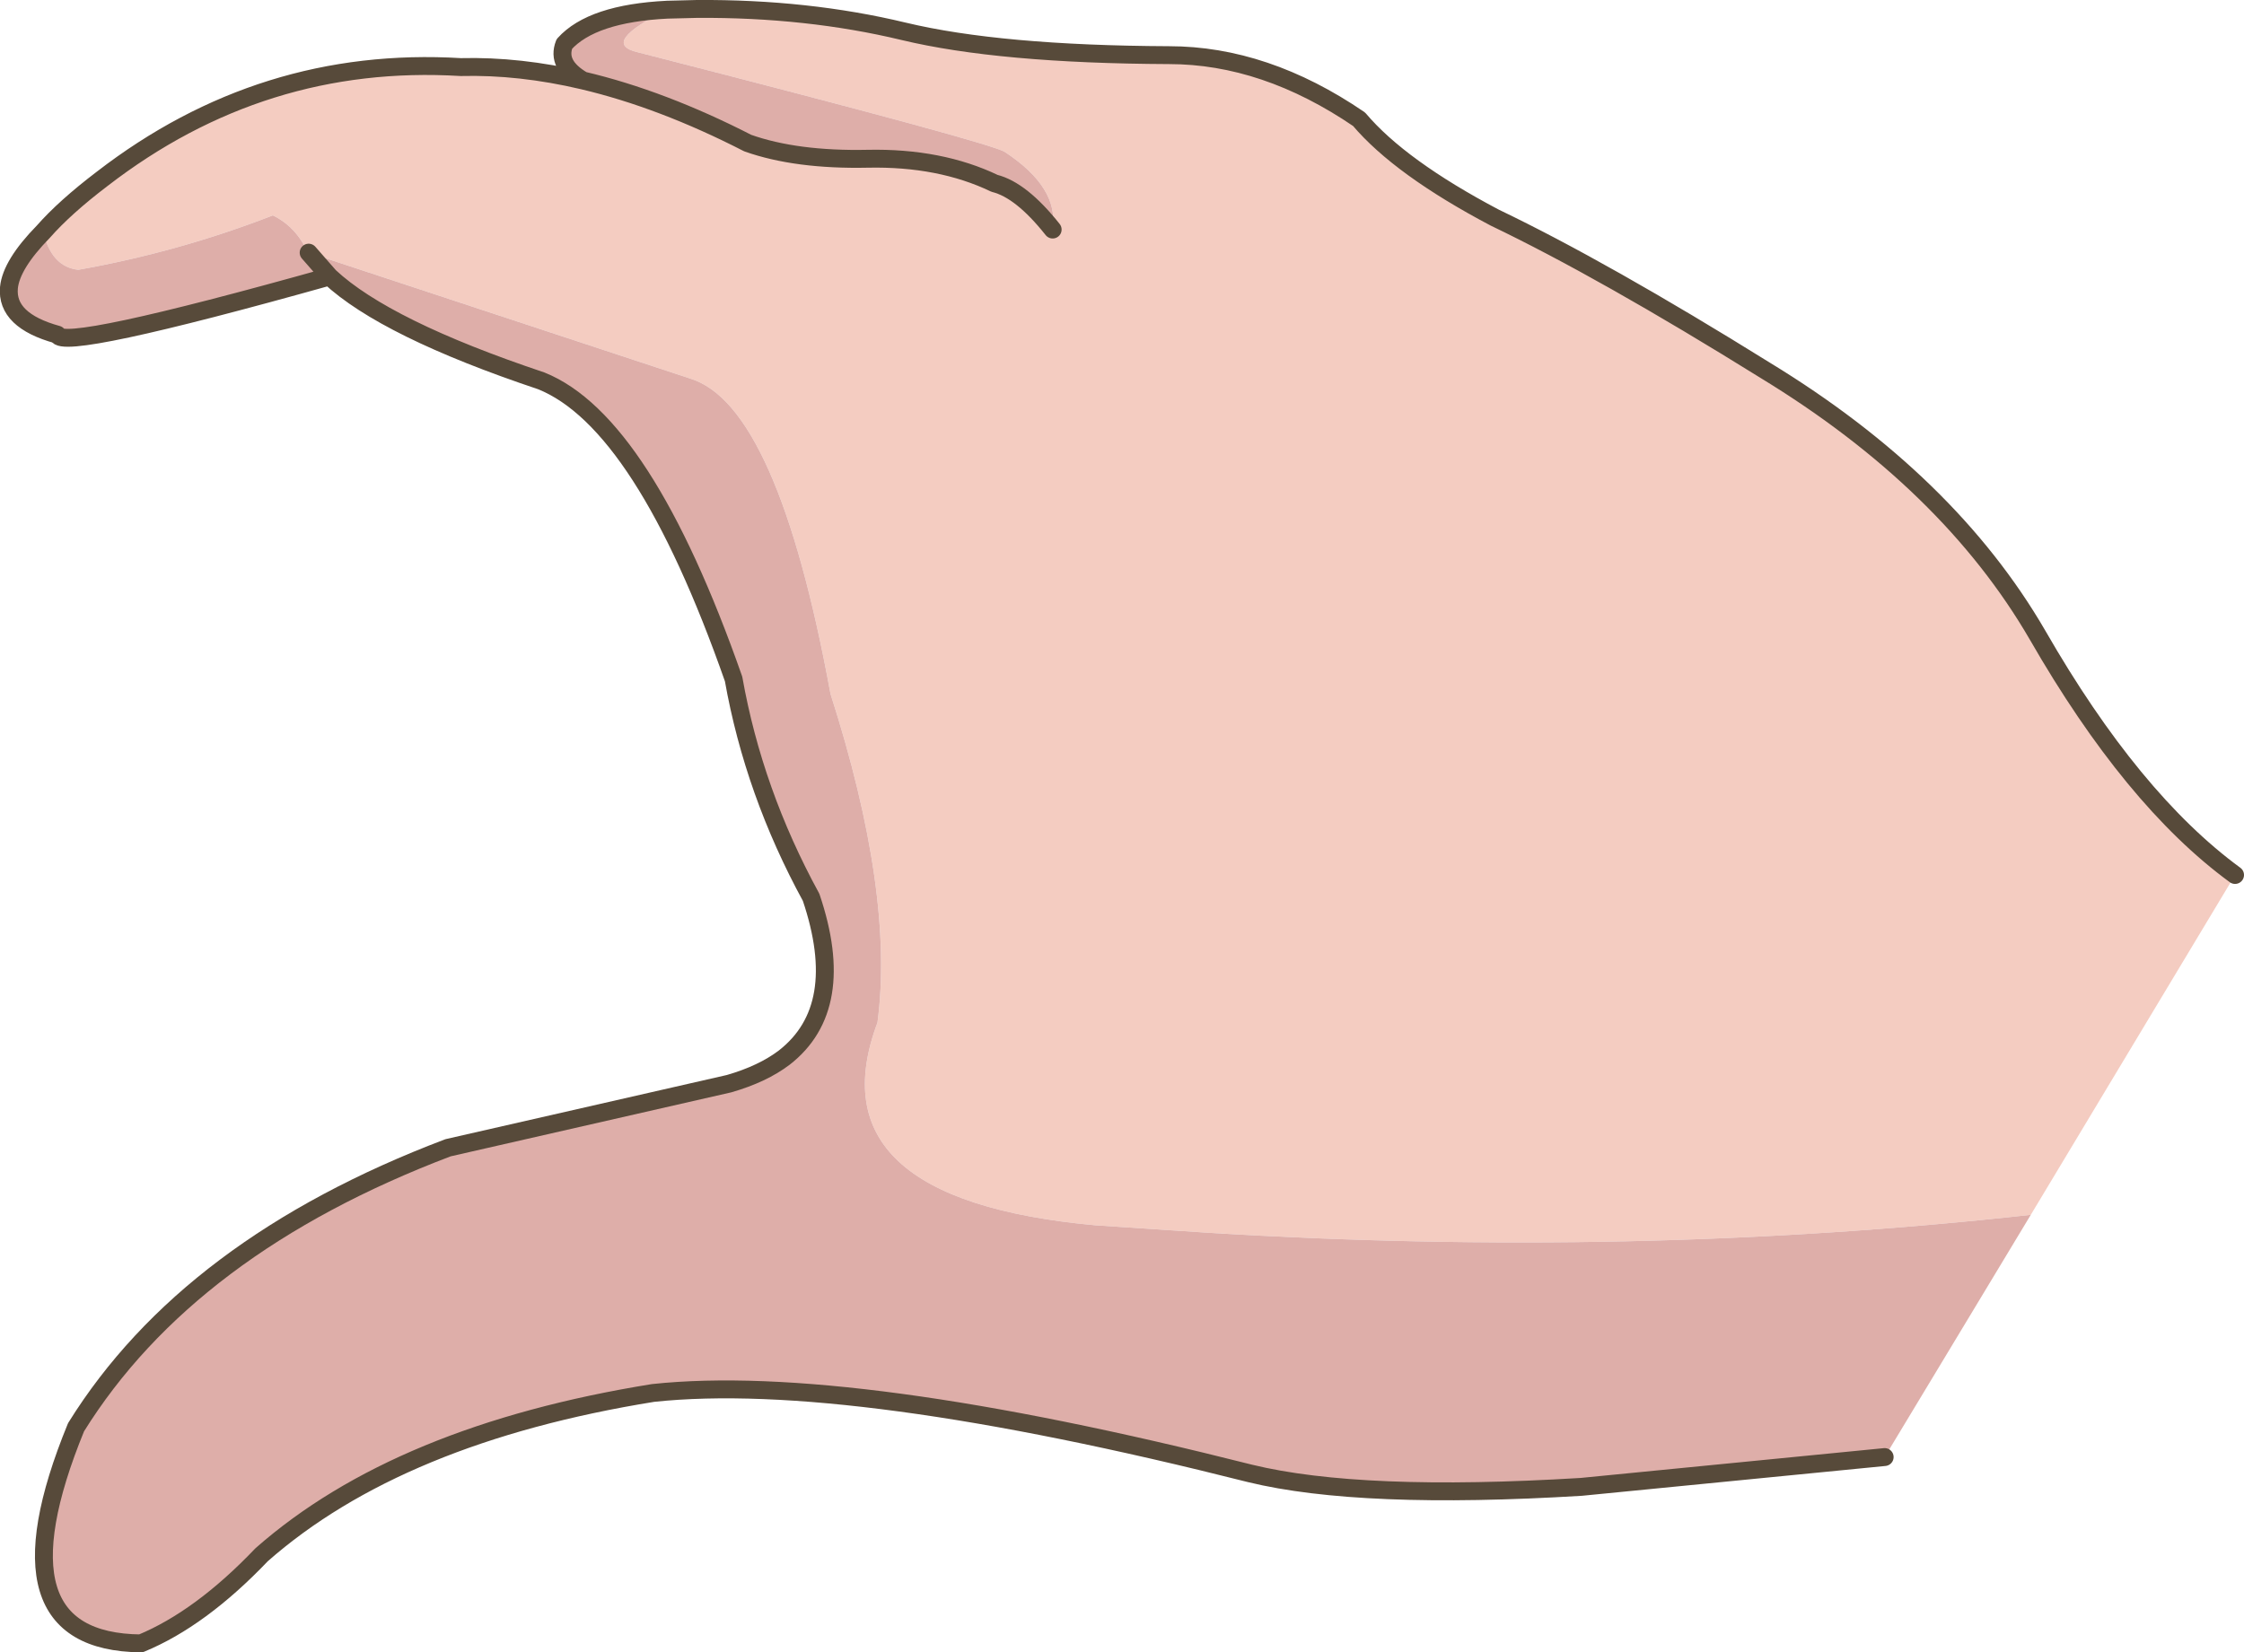 <?xml version="1.0" encoding="UTF-8" standalone="no"?>
<svg xmlns:xlink="http://www.w3.org/1999/xlink" height="110.85px" width="150.5px" xmlns="http://www.w3.org/2000/svg">
  <g transform="matrix(1.0, 0.0, 0.0, 1.0, 75.25, 55.4)">
    <path d="M-30.5 -54.75 L-28.5 -54.8 Q-21.1 -54.85 -14.65 -53.3 -8.2 -51.75 3.15 -51.7 9.6 -51.7 15.9 -47.4 18.65 -44.15 25.0 -40.8 32.3 -37.3 43.15 -30.55 55.45 -23.05 61.4 -12.8 67.75 -1.75 74.65 3.3 L60.95 26.1 Q34.3 29.05 5.75 27.3 L-1.8 26.8 Q-20.85 25.05 -16.4 13.2 -15.25 4.55 -19.55 -8.85 -23.1 -28.2 -28.95 -30.0 L-54.55 -38.45 -54.6 -38.45 Q-55.4 -40.2 -56.95 -40.95 -63.25 -38.5 -70.0 -37.3 -71.8 -37.5 -72.35 -39.85 -70.9 -41.5 -68.4 -43.4 -57.65 -51.7 -44.35 -50.9 -40.4 -51.0 -36.15 -50.0 -30.85 -48.75 -25.1 -45.8 -21.85 -44.65 -17.05 -44.75 -12.2 -44.85 -8.55 -43.1 -6.75 -42.65 -4.65 -40.0 -4.2 -42.8 -7.85 -45.2 -8.7 -45.8 -32.5 -51.9 -35.05 -52.5 -30.5 -54.75" fill="#f4ccc1" fill-rule="evenodd" stroke="none"/>
    <path d="M-30.5 -54.75 Q-35.05 -52.5 -32.5 -51.9 -8.7 -45.8 -7.85 -45.2 -4.2 -42.8 -4.65 -40.0 -6.75 -42.65 -8.55 -43.1 -12.2 -44.85 -17.05 -44.75 -21.85 -44.65 -25.1 -45.8 -30.85 -48.75 -36.15 -50.0 -37.95 -51.05 -37.4 -52.45 -35.55 -54.5 -30.5 -54.75 M-72.35 -39.85 Q-71.8 -37.5 -70.0 -37.3 -63.25 -38.5 -56.95 -40.95 -55.4 -40.2 -54.6 -38.45 L-54.55 -38.45 -28.95 -30.0 Q-23.1 -28.2 -19.55 -8.85 -15.25 4.55 -16.4 13.2 -20.85 25.05 -1.8 26.8 L5.75 27.3 Q34.3 29.05 60.95 26.1 L51.15 42.35 30.8 44.35 Q16.0 45.25 8.6 43.45 -18.3 36.65 -31.45 38.05 -48.5 40.8 -57.7 48.9 -61.8 53.2 -65.8 54.85 -76.05 54.75 -70.15 40.35 -62.6 28.2 -45.2 21.6 L-26.35 17.3 Q-24.1 16.65 -22.65 15.55 -18.35 12.2 -20.85 4.8 -24.7 -2.25 -26.05 -9.85 -32.1 -27.1 -38.95 -29.85 -49.4 -33.35 -53.15 -36.85 -71.15 -31.8 -71.4 -32.95 -74.85 -33.9 -74.65 -36.1 -74.5 -37.65 -72.35 -39.85 M-53.15 -36.85 L-54.55 -38.45 -53.15 -36.85" fill="#deaea9" fill-rule="evenodd" stroke="none"/>
    <path d="M74.65 3.3 Q67.75 -1.75 61.4 -12.8 55.45 -23.05 43.15 -30.55 32.3 -37.3 25.0 -40.8 18.65 -44.15 15.9 -47.4 9.6 -51.7 3.15 -51.7 -8.2 -51.75 -14.65 -53.3 -21.1 -54.85 -28.5 -54.8 L-30.5 -54.75 Q-35.55 -54.5 -37.4 -52.45 -37.95 -51.05 -36.15 -50.0 -40.4 -51.0 -44.35 -50.9 -57.65 -51.7 -68.4 -43.4 -70.9 -41.5 -72.35 -39.85 -74.5 -37.65 -74.65 -36.1 -74.85 -33.9 -71.4 -32.95 -71.15 -31.8 -53.15 -36.85 -49.4 -33.35 -38.95 -29.85 -32.1 -27.1 -26.05 -9.85 -24.7 -2.25 -20.85 4.8 -18.35 12.2 -22.65 15.55 -24.1 16.65 -26.35 17.3 L-45.2 21.6 Q-62.6 28.2 -70.15 40.35 -76.05 54.75 -65.8 54.85 -61.8 53.2 -57.7 48.9 -48.5 40.8 -31.45 38.05 -18.3 36.65 8.6 43.45 16.0 45.25 30.8 44.35 L51.15 42.35 M-4.65 -40.0 Q-6.75 -42.65 -8.55 -43.1 -12.2 -44.85 -17.05 -44.75 -21.85 -44.65 -25.1 -45.8 -30.85 -48.75 -36.15 -50.0 M-54.55 -38.45 L-53.15 -36.85" fill="none" stroke="#574a3a" stroke-linecap="round" stroke-linejoin="round" stroke-width="1.2"/>
  </g>
</svg>
